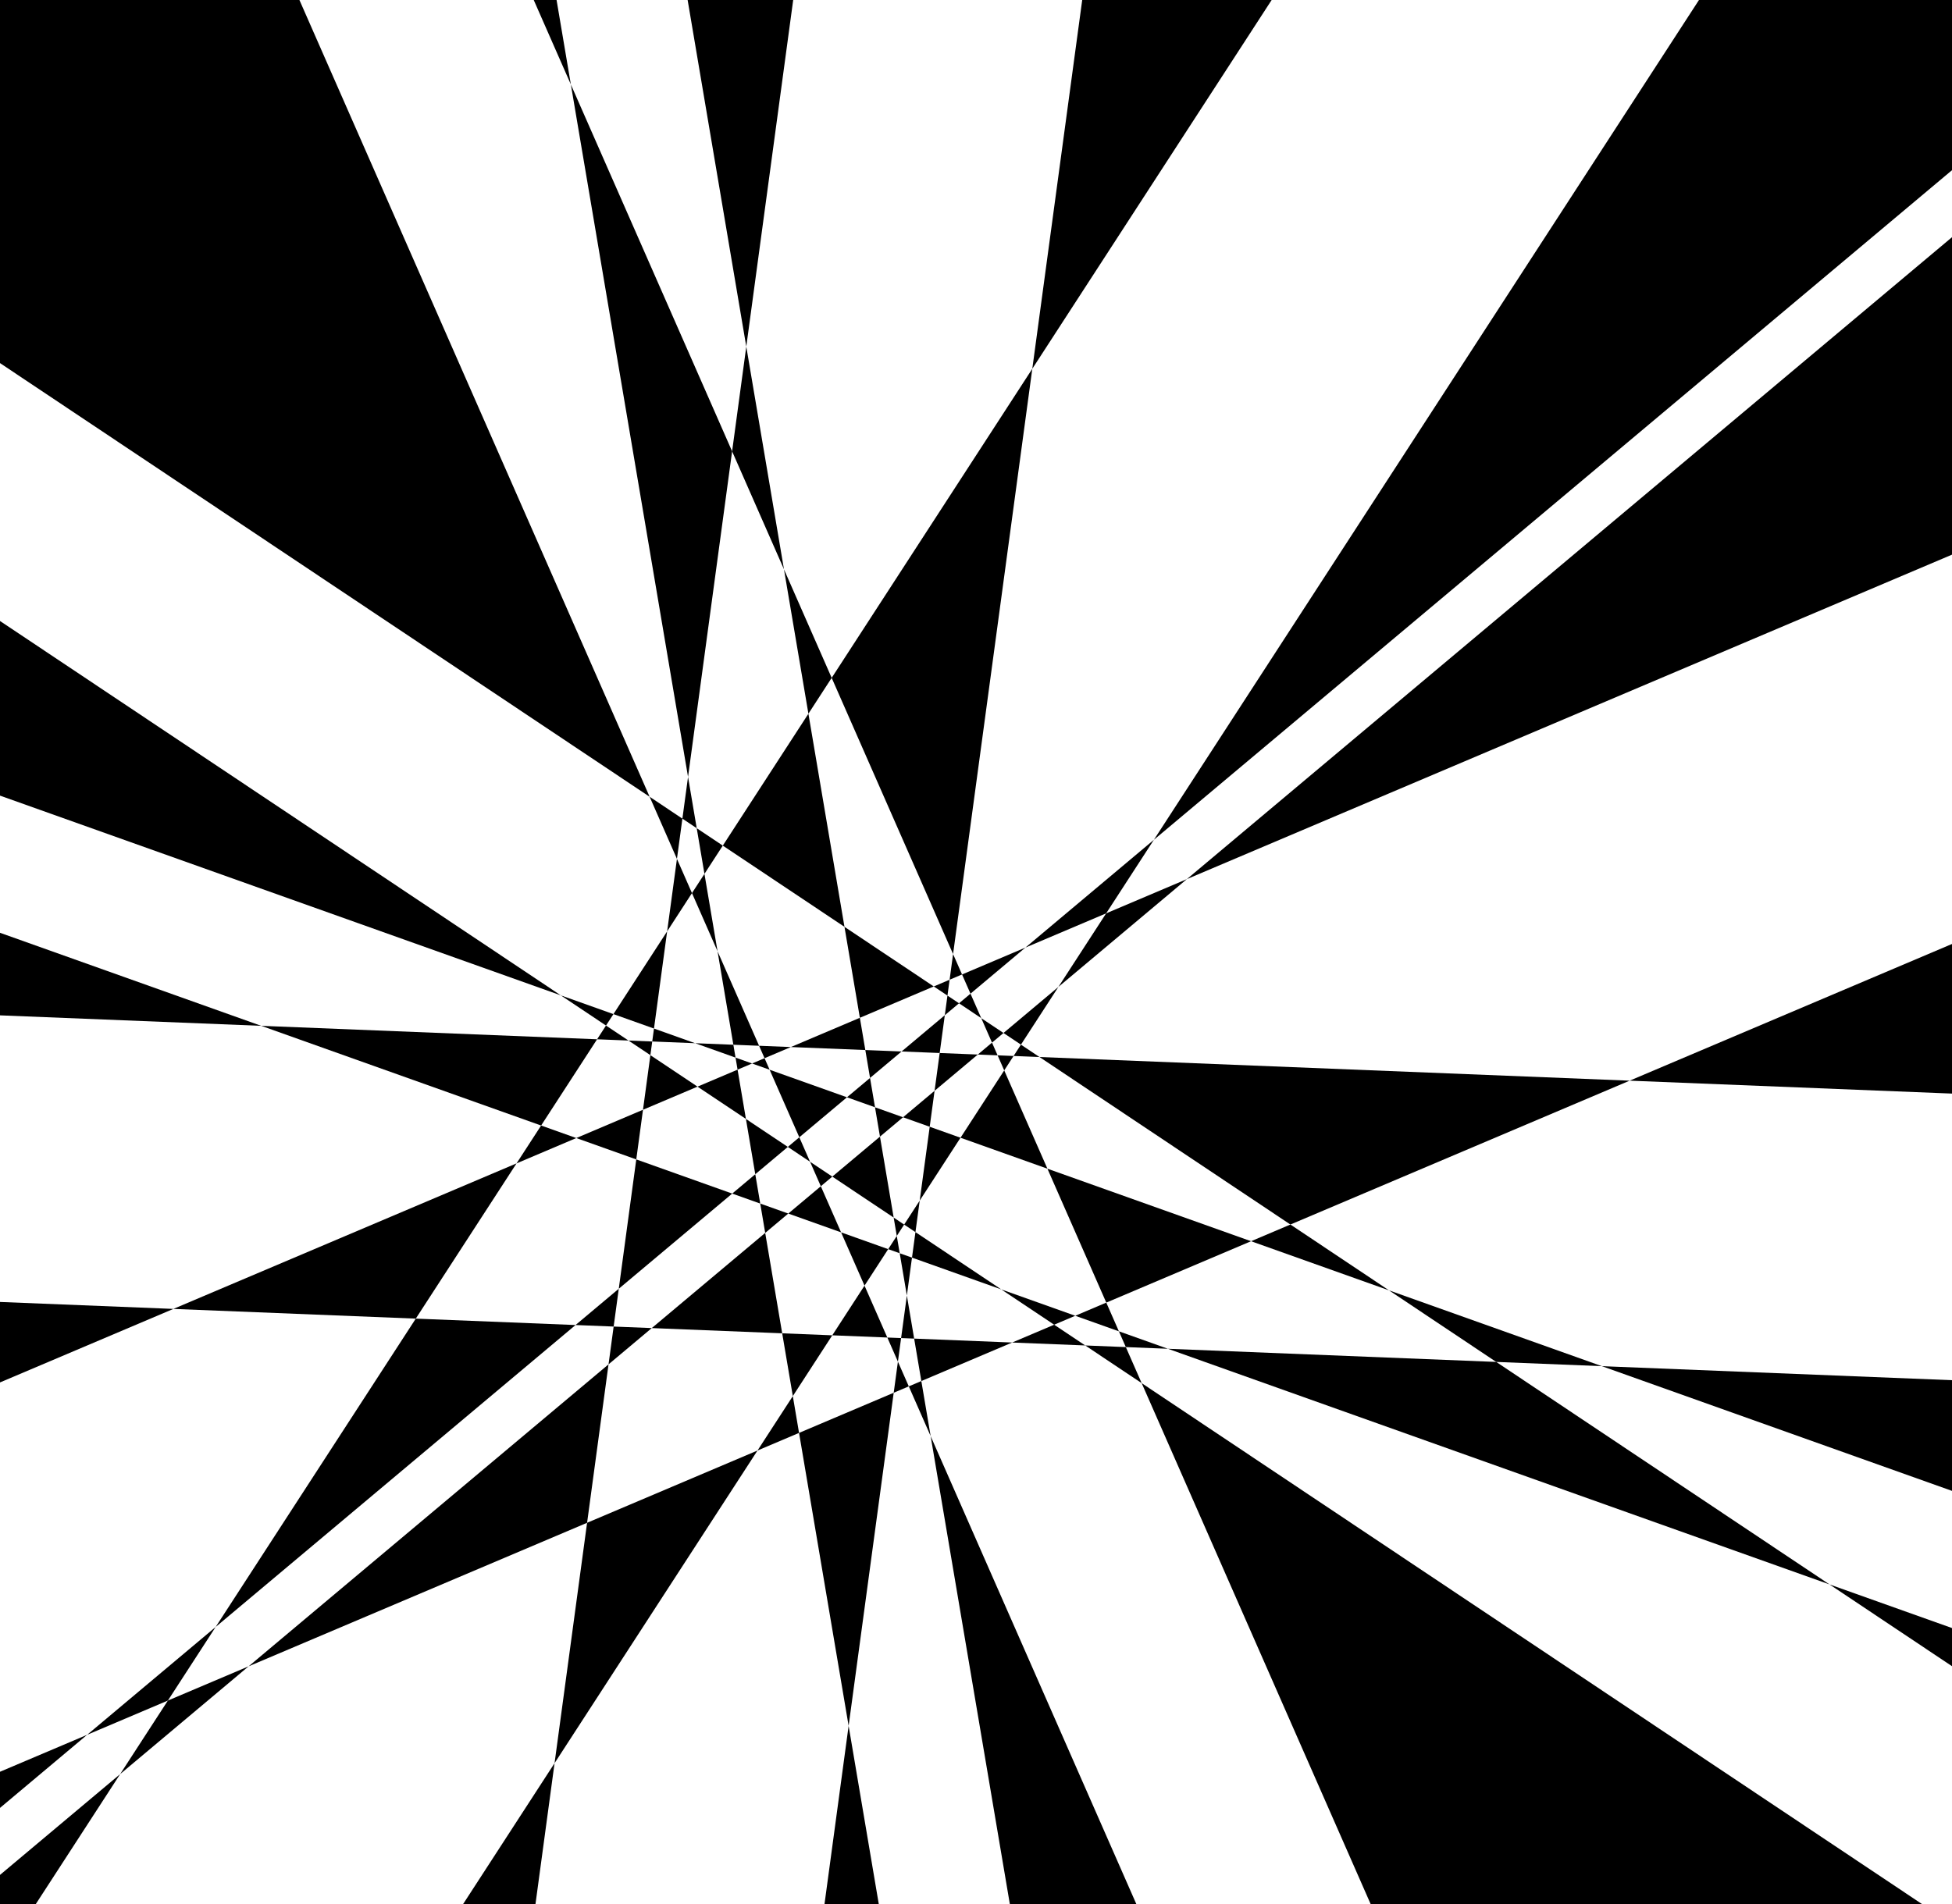 <?xml version="1.0" encoding="UTF-8" standalone="no"?>
<svg width="216.958mm" height="211.667mm"
 viewBox="0 0 615 600"
 xmlns="http://www.w3.org/2000/svg" xmlns:xlink="http://www.w3.org/1999/xlink"  version="1.2" baseProfile="tiny">
<title>Qt Svg Document</title>
<desc>Generated with Qt</desc>
<defs>
</defs>
<g fill="none" stroke="black" vector-effect="non-scaling-stroke" stroke-width="1" fill-rule="evenodd" stroke-linecap="square" stroke-linejoin="bevel" >

<g fill="#000000" fill-opacity="1" stroke="none" transform="matrix(1,0,0,1,0,0)"
font-family="Helvetica" font-size="12pt" font-weight="400" font-style="normal" 
>
<path fill-rule="evenodd" d="M27.448,546.677 L67.94,512.698 L52.893,535.884 L27.448,546.677"/>
<path fill-rule="evenodd" d="M54.622,412.466 L162.744,366.606 L130.997,415.528 L54.622,412.466"/>
<path fill-rule="evenodd" d="M82.293,323.259 L188.121,327.501 L170.485,354.677 L82.293,323.259"/>
<path fill-rule="evenodd" d="M176.69,313.662 L193.269,319.568 L190.931,323.171 L176.69,313.662"/>
<path fill-rule="evenodd" d="M188.121,327.501 L190.931,323.171 L198.009,327.897 L188.121,327.501"/>
<path fill-rule="evenodd" d="M162.744,366.606 L170.485,354.677 L181.564,358.624 L162.744,366.606"/>
<path fill-rule="evenodd" d="M67.94,512.698 L130.997,415.528 L181.33,417.546 L67.94,512.698"/>
<path fill-rule="evenodd" d="M37.853,559.061 L52.893,535.884 L78.328,525.096 L37.853,559.061"/>
<path fill-rule="evenodd" d="M78.328,525.096 L191.725,429.937 L184.969,479.864 L78.328,525.096"/>
<path fill-rule="evenodd" d="M181.33,417.546 L194.949,406.117 L193.337,418.027 L181.33,417.546"/>
<path fill-rule="evenodd" d="M181.564,358.624 L202.582,349.709 L200.465,365.357 L181.564,358.624"/>
<path fill-rule="evenodd" d="M198.009,327.897 L205.493,328.197 L204.91,332.505 L198.009,327.897"/>
<path fill-rule="evenodd" d="M193.269,319.568 L210.189,293.495 L206.045,324.12 L193.269,319.568"/>
<path fill-rule="evenodd" d="M204.676,251.08 L214.996,257.971 L213.279,270.657 L204.676,251.08"/>
<path fill-rule="evenodd" d="M179.858,26.622 L230.659,142.222 L216.775,244.822 L179.858,26.622"/>
<path fill-rule="evenodd" d="M230.659,142.222 L235.125,109.221 L247,179.406 L230.659,142.222"/>
<path fill-rule="evenodd" d="M214.996,257.971 L216.775,244.822 L219.51,260.984 L214.996,257.971"/>
<path fill-rule="evenodd" d="M210.189,293.495 L213.279,270.657 L218.015,281.434 L210.189,293.495"/>
<path fill-rule="evenodd" d="M219.51,260.984 L227.726,266.47 L221.945,275.379 L219.51,260.984"/>
<path fill-rule="evenodd" d="M247,179.406 L262.03,213.609 L254.698,224.907 L247,179.406"/>
<path fill-rule="evenodd" d="M227.726,266.47 L254.698,224.907 L266.061,292.066 L227.726,266.47"/>
<path fill-rule="evenodd" d="M218.015,281.434 L221.945,275.379 L226.071,299.765 L218.015,281.434"/>
<path fill-rule="evenodd" d="M205.493,328.197 L206.045,324.12 L219.011,328.739 L205.493,328.197"/>
<path fill-rule="evenodd" d="M226.071,299.765 L239.158,329.546 L231.055,329.222 L226.071,299.765"/>
<path fill-rule="evenodd" d="M219.011,328.739 L231.055,329.222 L231.74,333.274 L219.011,328.739"/>
<path fill-rule="evenodd" d="M202.582,349.709 L204.91,332.505 L219.762,342.422 L202.582,349.709"/>
<path fill-rule="evenodd" d="M231.74,333.274 L236.952,335.131 L232.382,337.069 L231.74,333.274"/>
<path fill-rule="evenodd" d="M239.158,329.546 L249.171,329.948 L240.88,333.464 L239.158,329.546"/>
<path fill-rule="evenodd" d="M266.061,292.066 L294.194,310.851 L270.91,320.727 L266.061,292.066"/>
<path fill-rule="evenodd" d="M249.171,329.948 L270.91,320.727 L272.629,330.888 L249.171,329.948"/>
<path fill-rule="evenodd" d="M236.952,335.131 L240.88,333.464 L242.478,337.1 L236.952,335.131"/>
<path fill-rule="evenodd" d="M219.762,342.422 L232.382,337.069 L235.011,352.603 L219.762,342.422"/>
<path fill-rule="evenodd" d="M194.949,406.117 L200.465,365.357 L230.69,376.125 L194.949,406.117"/>
<path fill-rule="evenodd" d="M235.011,352.603 L248.214,361.419 L237.958,370.025 L235.011,352.603"/>
<path fill-rule="evenodd" d="M242.478,337.1 L266.849,345.781 L251.831,358.384 L242.478,337.1"/>
<path fill-rule="evenodd" d="M272.629,330.888 L284.051,331.346 L274.117,339.683 L272.629,330.888"/>
<path fill-rule="evenodd" d="M266.849,345.781 L274.117,339.683 L275.681,348.928 L266.849,345.781"/>
<path fill-rule="evenodd" d="M248.214,361.419 L251.831,358.384 L255.221,366.098 L248.214,361.419"/>
<path fill-rule="evenodd" d="M230.69,376.125 L237.958,370.025 L239.523,379.272 L230.69,376.125"/>
<path fill-rule="evenodd" d="M191.725,429.937 L193.337,418.027 L205.345,418.508 L191.725,429.937"/>
<path fill-rule="evenodd" d="M239.523,379.272 L248.354,382.418 L241.087,388.516 L239.523,379.272"/>
<path fill-rule="evenodd" d="M255.221,366.098 L262.227,370.775 L258.61,373.811 L255.221,366.098"/>
<path fill-rule="evenodd" d="M275.681,348.928 L284.513,352.074 L277.245,358.173 L275.681,348.928"/>
<path fill-rule="evenodd" d="M262.227,370.775 L277.245,358.173 L281.561,383.685 L262.227,370.775"/>
<path fill-rule="evenodd" d="M248.354,382.418 L258.61,373.811 L264.999,388.347 L248.354,382.418"/>
<path fill-rule="evenodd" d="M205.345,418.508 L241.087,388.516 L246.44,420.156 L205.345,418.508"/>
<path fill-rule="evenodd" d="M174.718,555.622 L184.969,479.864 L238.658,457.092 L174.718,555.622"/>
<path fill-rule="evenodd" d="M246.44,420.156 L262.216,420.788 L249.787,439.941 L246.44,420.156"/>
<path fill-rule="evenodd" d="M264.999,388.347 L279.838,393.634 L272.375,405.133 L264.999,388.347"/>
<path fill-rule="evenodd" d="M281.561,383.685 L284.863,385.89 L282.54,389.47 L281.561,383.685"/>
<path fill-rule="evenodd" d="M279.838,393.634 L282.54,389.47 L283.463,394.925 L279.838,393.634"/>
<path fill-rule="evenodd" d="M262.216,420.788 L272.375,405.133 L279.56,421.483 L262.216,420.788"/>
<path fill-rule="evenodd" d="M238.658,457.092 L249.787,439.941 L251.749,451.539 L238.658,457.092"/>
<path fill-rule="evenodd" d="M251.749,451.539 L281.571,438.89 L267.368,543.852 L251.749,451.539"/>
<path fill-rule="evenodd" d="M279.56,421.483 L283.903,421.657 L282.899,429.081 L279.56,421.483"/>
<path fill-rule="evenodd" d="M283.463,394.925 L287.334,396.305 L285.718,408.251 L283.463,394.925"/>
<path fill-rule="evenodd" d="M284.863,385.89 L289.766,378.334 L288.422,388.266 L284.863,385.89"/>
<path fill-rule="evenodd" d="M284.513,352.074 L294.448,343.737 L292.915,355.067 L284.513,352.074"/>
<path fill-rule="evenodd" d="M284.051,331.346 L297.671,319.917 L296.059,331.828 L284.051,331.346"/>
<path fill-rule="evenodd" d="M294.194,310.851 L299.184,308.735 L298.508,313.732 L294.194,310.851"/>
<path fill-rule="evenodd" d="M262.03,213.609 L325.237,116.208 L300.279,300.646 L262.03,213.609"/>
<path fill-rule="evenodd" d="M299.184,308.735 L300.279,300.646 L303.103,307.073 L299.184,308.735"/>
<path fill-rule="evenodd" d="M297.671,319.917 L298.508,313.732 L302.147,316.161 L297.671,319.917"/>
<path fill-rule="evenodd" d="M303.103,307.073 L323.069,298.604 L305.763,313.126 L303.103,307.073"/>
<path fill-rule="evenodd" d="M302.147,316.161 L305.763,313.126 L309.153,320.839 L302.147,316.161"/>
<path fill-rule="evenodd" d="M294.448,343.737 L296.059,331.828 L308.066,332.309 L294.448,343.737"/>
<path fill-rule="evenodd" d="M309.153,320.839 L316.16,325.518 L312.542,328.553 L309.153,320.839"/>
<path fill-rule="evenodd" d="M308.066,332.309 L312.542,328.553 L314.303,332.559 L308.066,332.309"/>
<path fill-rule="evenodd" d="M289.766,378.334 L292.915,355.067 L302.621,358.525 L289.766,378.334"/>
<path fill-rule="evenodd" d="M314.303,332.559 L319.341,332.761 L316.39,337.308 L314.303,332.559"/>
<path fill-rule="evenodd" d="M316.16,325.518 L333.465,310.995 L321.658,329.189 L316.16,325.518"/>
<path fill-rule="evenodd" d="M323.069,298.604 L363.552,264.632 L348.509,287.814 L323.069,298.604"/>
<path fill-rule="evenodd" d="M333.465,310.995 L348.509,287.814 L373.949,277.023 L333.465,310.995"/>
<path fill-rule="evenodd" d="M319.341,332.761 L321.658,329.189 L327.498,333.088 L319.341,332.761"/>
<path fill-rule="evenodd" d="M302.621,358.525 L316.39,337.308 L330,368.279 L302.621,358.525"/>
<path fill-rule="evenodd" d="M287.334,396.305 L288.422,388.266 L315.475,406.33 L287.334,396.305"/>
<path fill-rule="evenodd" d="M283.903,421.657 L285.718,408.251 L288.014,421.822 L283.903,421.657"/>
<path fill-rule="evenodd" d="M281.571,438.89 L282.899,429.081 L286.324,436.874 L281.571,438.89"/>
<path fill-rule="evenodd" d="M288.014,421.822 L318.892,423.06 L290.277,435.197 L288.014,421.822"/>
<path fill-rule="evenodd" d="M315.475,406.33 L338.77,414.628 L332.125,417.447 L315.475,406.33"/>
<path fill-rule="evenodd" d="M330,368.279 L394.159,391.135 L348.546,410.482 L330,368.279"/>
<path fill-rule="evenodd" d="M327.498,333.088 L513.441,340.542 L406.557,385.876 L327.498,333.088"/>
<path fill-rule="evenodd" d="M394.159,391.135 L406.557,385.876 L437.624,406.62 L394.159,391.135"/>
<path fill-rule="evenodd" d="M338.77,414.628 L348.546,410.482 L352.521,419.527 L338.77,414.628"/>
<path fill-rule="evenodd" d="M318.892,423.06 L332.125,417.447 L341.914,423.983 L318.892,423.06"/>
<path fill-rule="evenodd" d="M352.521,419.527 L367.959,425.027 L354.705,424.496 L352.521,419.527"/>
<path fill-rule="evenodd" d="M437.624,406.62 L504.677,430.508 L471.402,429.174 L437.624,406.62"/>
<path fill-rule="evenodd" d="M367.959,425.027 L471.402,429.174 L576.408,499.287 L367.959,425.027"/>
<path fill-rule="evenodd" d="M341.914,423.983 L354.705,424.496 L359.697,435.857 L341.914,423.983"/>
<path fill-rule="evenodd" d="M286.324,436.874 L290.277,435.197 L293.213,452.55 L286.324,436.874"/>
<path fill-rule="evenodd" d="M168.159,0 L175.354,0 L179.858,26.622 L168.159,0"/>
<path fill-rule="evenodd" d="M0,114.417 L0,0 L94.339,0 L204.676,251.08 L0,114.417"/>
<path fill-rule="evenodd" d="M0,250.717 L0,195.686 L176.69,313.662 L0,250.717"/>
<path fill-rule="evenodd" d="M0,319.96 L0,293.942 L82.293,323.259 L0,319.96"/>
<path fill-rule="evenodd" d="M0,435.634 L0,410.277 L54.622,412.466 L0,435.634"/>
<path fill-rule="evenodd" d="M0,569.71 L0,558.319 L27.448,546.677 L0,569.71"/>
<path fill-rule="evenodd" d="M11.286,600 L0,600 L0,590.825 L37.853,559.061 L11.286,600"/>
<path fill-rule="evenodd" d="M168.712,600 L145.919,600 L174.718,555.622 L168.712,600"/>
<path fill-rule="evenodd" d="M340.963,0 L400.649,0 L325.237,116.208 L340.963,0"/>
<path fill-rule="evenodd" d="M535.282,0 L615.385,0 L615.385,53.305 L363.552,264.632 L535.282,0"/>
<path fill-rule="evenodd" d="M615.385,74.42 L615.385,174.618 L373.949,277.023 L615.385,74.42"/>
<path fill-rule="evenodd" d="M615.385,297.302 L615.385,344.628 L513.441,340.542 L615.385,297.302"/>
<path fill-rule="evenodd" d="M615.385,434.945 L615.385,469.947 L504.677,430.508 L615.385,434.945"/>
<path fill-rule="evenodd" d="M615.385,513.172 L615.385,525.311 L576.408,499.287 L615.385,513.172"/>
<path fill-rule="evenodd" d="M605.53,600 L431.83,600 L359.697,435.857 L605.53,600"/>
<path fill-rule="evenodd" d="M358.01,600 L318.159,600 L293.213,452.55 L358.01,600"/>
<path fill-rule="evenodd" d="M216.646,0 L249.905,0 L235.125,109.221 L216.646,0"/>
<path fill-rule="evenodd" d="M276.867,600 L259.77,600 L267.368,543.852 L276.867,600"/>
</g>
</g>
</svg>
